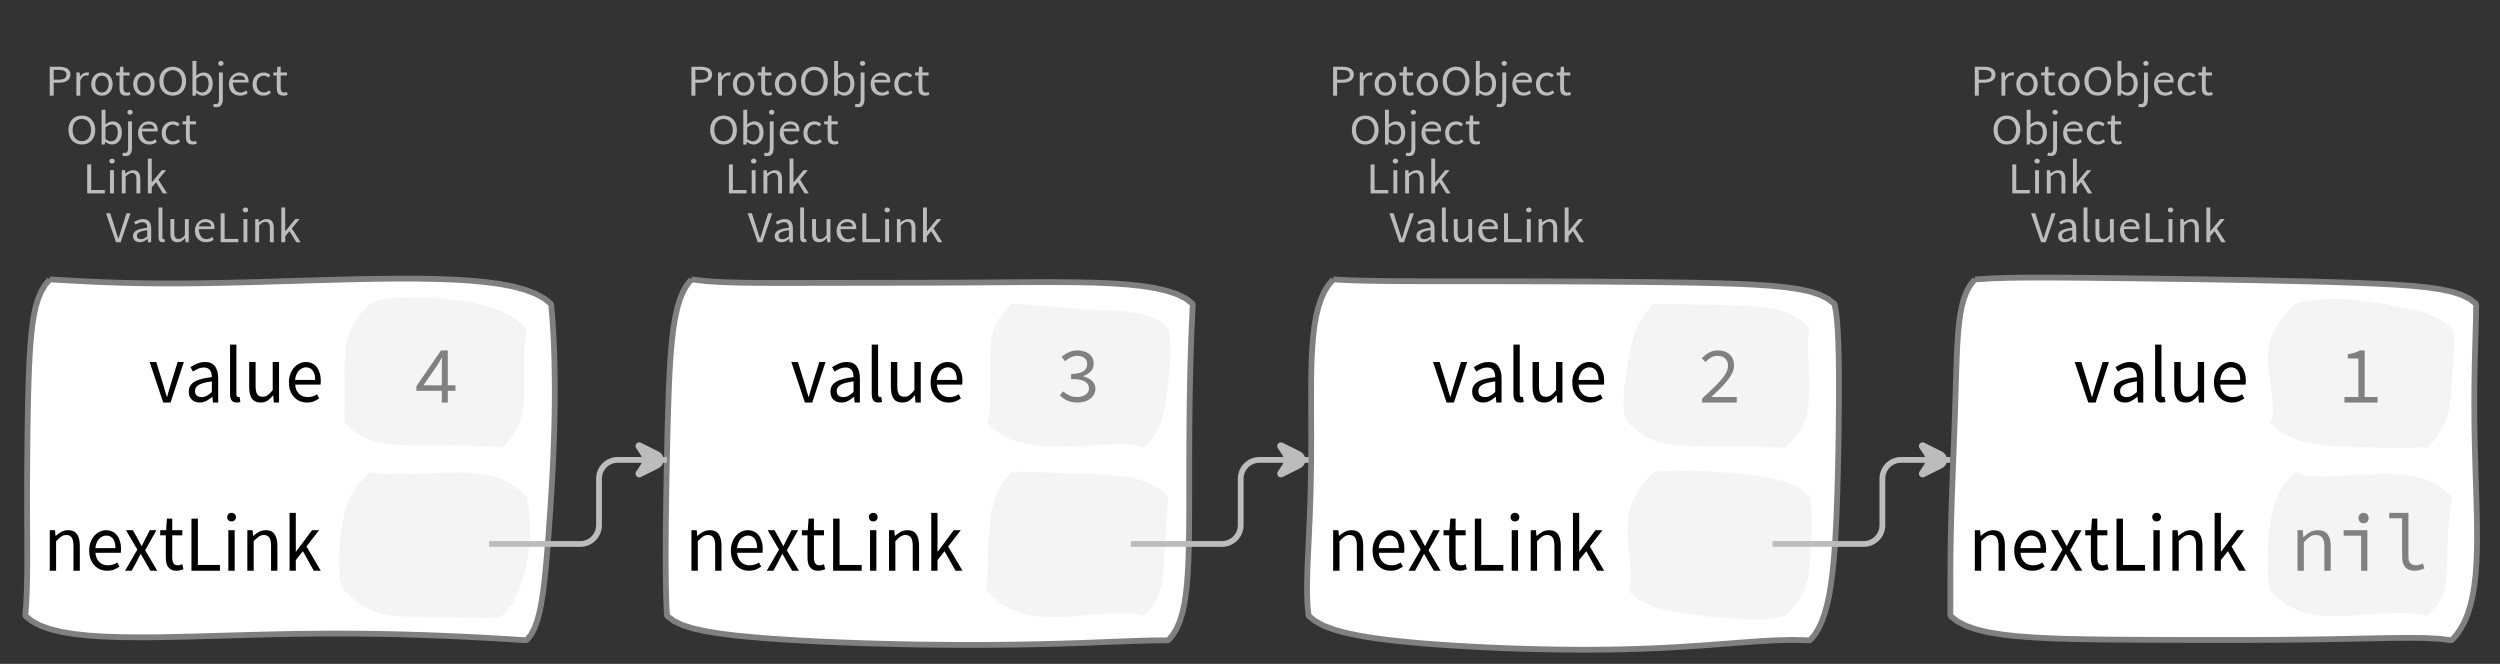 <?xml version="1.0" encoding="UTF-8"?>
<svg xmlns="http://www.w3.org/2000/svg" xmlns:xlink="http://www.w3.org/1999/xlink" width="431.753pt" height="114.649pt" viewBox="0 0 431.753 114.649" version="1.1">
<rect x="0" y="0" width="431.753" height="114.649" fill="#333333" stroke="none"/>
<defs>
<g>
<symbol overflow="visible" id="glyph0-0">
<path style="stroke:none;" d="M 0.953 0 L 0.953 -5.5 L 4.875 -5.5 L 4.875 0 Z M 1.844 -0.484 L 3.953 -0.484 L 3.359 -1.578 L 2.922 -2.438 L 2.891 -2.438 L 2.453 -1.578 Z M 2.891 -3.25 L 2.922 -3.25 L 3.328 -4.016 L 3.875 -5 L 1.938 -5 L 2.484 -4.016 Z M 1.484 -0.922 L 2.531 -2.828 L 1.484 -4.766 Z M 4.312 -0.922 L 4.312 -4.766 L 3.281 -2.828 Z M 4.312 -0.922 "/>
</symbol>
<symbol overflow="visible" id="glyph0-1">
<path style="stroke:none;" d="M 0.734 0 L 0.734 -5 L 2.281 -5 C 2.582 -5 2.859 -4.973 3.109 -4.922 C 3.359 -4.867 3.57 -4.789 3.75 -4.688 C 3.926 -4.582 4.062 -4.445 4.156 -4.281 C 4.258 -4.113 4.312 -3.898 4.312 -3.641 C 4.312 -3.41 4.258 -3.203 4.156 -3.016 C 4.062 -2.836 3.926 -2.691 3.75 -2.578 C 3.57 -2.461 3.363 -2.375 3.125 -2.312 C 2.883 -2.258 2.613 -2.234 2.312 -2.234 L 1.422 -2.234 L 1.422 0 Z M 1.422 -2.766 L 2.234 -2.766 C 2.703 -2.766 3.051 -2.832 3.281 -2.969 C 3.508 -3.113 3.625 -3.336 3.625 -3.641 C 3.625 -3.941 3.504 -4.148 3.266 -4.266 C 3.023 -4.391 2.672 -4.453 2.203 -4.453 L 1.422 -4.453 Z M 1.422 -2.766 "/>
</symbol>
<symbol overflow="visible" id="glyph0-2">
<path style="stroke:none;" d="M 0.672 0 L 0.672 -4 L 1.234 -4 L 1.297 -3.281 L 1.312 -3.281 C 1.445 -3.508 1.613 -3.688 1.812 -3.812 C 2.008 -3.938 2.223 -4 2.453 -4 C 2.609 -4 2.75 -4.004 2.875 -4.016 L 2.75 -3.438 C 2.688 -3.457 2.625 -3.473 2.562 -3.484 C 2.508 -3.492 2.441 -3.5 2.359 -3.5 C 2.191 -3.5 2.016 -3.43 1.828 -3.297 C 1.648 -3.16 1.488 -2.922 1.344 -2.578 L 1.344 0 Z M 0.672 0 "/>
</symbol>
<symbol overflow="visible" id="glyph0-3">
<path style="stroke:none;" d="M 2.234 0 C 1.984 0 1.742 -0.039 1.516 -0.125 C 1.297 -0.219 1.102 -0.348 0.938 -0.516 C 0.77 -0.691 0.633 -0.906 0.531 -1.156 C 0.426 -1.406 0.375 -1.688 0.375 -2 C 0.375 -2.312 0.426 -2.594 0.531 -2.844 C 0.633 -3.094 0.77 -3.301 0.938 -3.469 C 1.102 -3.645 1.297 -3.773 1.516 -3.859 C 1.742 -3.953 1.984 -4 2.234 -4 C 2.484 -4 2.719 -3.953 2.938 -3.859 C 3.156 -3.773 3.348 -3.645 3.516 -3.469 C 3.691 -3.301 3.828 -3.094 3.922 -2.844 C 4.023 -2.594 4.078 -2.312 4.078 -2 C 4.078 -1.688 4.023 -1.406 3.922 -1.156 C 3.828 -0.906 3.691 -0.691 3.516 -0.516 C 3.348 -0.348 3.156 -0.219 2.938 -0.125 C 2.719 -0.039 2.484 0 2.234 0 Z M 2.234 -0.547 C 2.398 -0.547 2.555 -0.582 2.703 -0.656 C 2.848 -0.727 2.969 -0.828 3.062 -0.953 C 3.164 -1.078 3.242 -1.227 3.297 -1.406 C 3.359 -1.582 3.391 -1.781 3.391 -2 C 3.391 -2.207 3.359 -2.398 3.297 -2.578 C 3.242 -2.766 3.164 -2.922 3.062 -3.047 C 2.969 -3.18 2.848 -3.281 2.703 -3.344 C 2.555 -3.414 2.398 -3.453 2.234 -3.453 C 2.055 -3.453 1.895 -3.414 1.75 -3.344 C 1.613 -3.281 1.492 -3.18 1.391 -3.047 C 1.297 -2.922 1.219 -2.766 1.156 -2.578 C 1.102 -2.398 1.078 -2.207 1.078 -2 C 1.078 -1.781 1.102 -1.582 1.156 -1.406 C 1.219 -1.227 1.297 -1.078 1.391 -0.953 C 1.492 -0.828 1.613 -0.727 1.75 -0.656 C 1.895 -0.582 2.055 -0.547 2.234 -0.547 Z M 2.234 -0.547 "/>
</symbol>
<symbol overflow="visible" id="glyph0-4">
<path style="stroke:none;" d="M 1.938 0 C 1.719 0 1.535 -0.031 1.391 -0.094 C 1.242 -0.156 1.125 -0.242 1.031 -0.359 C 0.945 -0.473 0.883 -0.609 0.844 -0.766 C 0.812 -0.93 0.797 -1.109 0.797 -1.297 L 0.797 -3.484 L 0.203 -3.484 L 0.203 -4 L 0.828 -4 L 0.906 -5 L 1.469 -5 L 1.469 -4 L 2.547 -4 L 2.547 -3.484 L 1.469 -3.484 L 1.469 -1.297 C 1.469 -1.055 1.516 -0.867 1.609 -0.734 C 1.703 -0.598 1.863 -0.531 2.094 -0.531 C 2.164 -0.531 2.242 -0.539 2.328 -0.562 C 2.41 -0.582 2.484 -0.609 2.547 -0.641 L 2.672 -0.141 C 2.566 -0.098 2.445 -0.062 2.312 -0.031 C 2.188 -0.008 2.062 0 1.938 0 Z M 1.938 0 "/>
</symbol>
<symbol overflow="visible" id="glyph0-5">
<path style="stroke:none;" d="M 2.734 0 C 2.391 0 2.078 -0.055 1.797 -0.172 C 1.516 -0.297 1.27 -0.461 1.062 -0.672 C 0.863 -0.891 0.707 -1.156 0.594 -1.469 C 0.477 -1.781 0.422 -2.129 0.422 -2.516 C 0.422 -2.898 0.477 -3.242 0.594 -3.547 C 0.707 -3.859 0.863 -4.117 1.062 -4.328 C 1.27 -4.547 1.516 -4.711 1.797 -4.828 C 2.078 -4.941 2.391 -5 2.734 -5 C 3.078 -5 3.391 -4.941 3.672 -4.828 C 3.953 -4.711 4.191 -4.547 4.391 -4.328 C 4.598 -4.117 4.758 -3.859 4.875 -3.547 C 4.988 -3.242 5.047 -2.898 5.047 -2.516 C 5.047 -2.129 4.988 -1.781 4.875 -1.469 C 4.758 -1.156 4.598 -0.891 4.391 -0.672 C 4.191 -0.461 3.953 -0.297 3.672 -0.172 C 3.391 -0.055 3.078 0 2.734 0 Z M 2.734 -0.578 C 2.973 -0.578 3.191 -0.625 3.391 -0.719 C 3.586 -0.812 3.754 -0.941 3.891 -1.109 C 4.023 -1.285 4.129 -1.488 4.203 -1.719 C 4.285 -1.957 4.328 -2.223 4.328 -2.516 C 4.328 -2.805 4.285 -3.066 4.203 -3.297 C 4.129 -3.535 4.023 -3.734 3.891 -3.891 C 3.754 -4.055 3.586 -4.18 3.391 -4.266 C 3.191 -4.359 2.973 -4.406 2.734 -4.406 C 2.492 -4.406 2.273 -4.359 2.078 -4.266 C 1.879 -4.18 1.707 -4.055 1.562 -3.891 C 1.426 -3.734 1.32 -3.535 1.25 -3.297 C 1.176 -3.066 1.141 -2.805 1.141 -2.516 C 1.141 -2.223 1.176 -1.957 1.25 -1.719 C 1.32 -1.488 1.426 -1.285 1.562 -1.109 C 1.707 -0.941 1.879 -0.812 2.078 -0.719 C 2.273 -0.625 2.492 -0.578 2.734 -0.578 Z M 2.734 -0.578 "/>
</symbol>
<symbol overflow="visible" id="glyph0-6">
<path style="stroke:none;" d="M 2.453 0 C 2.266 0 2.066 -0.039 1.859 -0.125 C 1.66 -0.207 1.473 -0.328 1.297 -0.484 L 1.281 -0.484 L 1.219 0 L 0.672 0 L 0.672 -6 L 1.344 -6 L 1.344 -4.266 L 1.328 -3.469 C 1.516 -3.625 1.711 -3.75 1.922 -3.844 C 2.141 -3.945 2.359 -4 2.578 -4 C 2.836 -4 3.066 -3.953 3.266 -3.859 C 3.461 -3.766 3.629 -3.633 3.766 -3.469 C 3.898 -3.301 4 -3.098 4.062 -2.859 C 4.133 -2.617 4.172 -2.352 4.172 -2.062 C 4.172 -1.738 4.125 -1.445 4.031 -1.188 C 3.938 -0.938 3.812 -0.723 3.656 -0.547 C 3.5 -0.367 3.316 -0.234 3.109 -0.141 C 2.898 -0.047 2.68 0 2.453 0 Z M 2.328 -0.547 C 2.492 -0.547 2.645 -0.582 2.781 -0.656 C 2.926 -0.727 3.047 -0.828 3.141 -0.953 C 3.242 -1.078 3.32 -1.234 3.375 -1.422 C 3.438 -1.617 3.469 -1.832 3.469 -2.062 C 3.469 -2.258 3.445 -2.441 3.406 -2.609 C 3.375 -2.785 3.316 -2.938 3.234 -3.062 C 3.148 -3.188 3.039 -3.281 2.906 -3.344 C 2.77 -3.414 2.609 -3.453 2.422 -3.453 C 2.098 -3.453 1.738 -3.281 1.344 -2.938 L 1.344 -0.953 C 1.52 -0.805 1.691 -0.703 1.859 -0.641 C 2.035 -0.578 2.191 -0.547 2.328 -0.547 Z M 2.328 -0.547 "/>
</symbol>
<symbol overflow="visible" id="glyph0-7">
<path style="stroke:none;" d="M 0.266 2 C 0.141 2 0.031 1.988 -0.062 1.969 C -0.164 1.945 -0.254 1.922 -0.328 1.891 L -0.188 1.391 C -0.133 1.41 -0.078 1.426 -0.016 1.438 C 0.047 1.445 0.113 1.453 0.188 1.453 C 0.383 1.453 0.516 1.379 0.578 1.234 C 0.648 1.086 0.688 0.891 0.688 0.641 L 0.688 -4 L 1.359 -4 L 1.359 0.609 C 1.359 1.023 1.273 1.359 1.109 1.609 C 0.941 1.867 0.66 2 0.266 2 Z M 1.031 -5.156 C 0.895 -5.156 0.781 -5.191 0.688 -5.266 C 0.602 -5.348 0.562 -5.453 0.562 -5.578 C 0.562 -5.703 0.602 -5.801 0.688 -5.875 C 0.781 -5.957 0.895 -6 1.031 -6 C 1.156 -6 1.258 -5.957 1.344 -5.875 C 1.438 -5.801 1.484 -5.703 1.484 -5.578 C 1.484 -5.453 1.438 -5.348 1.344 -5.266 C 1.258 -5.191 1.156 -5.156 1.031 -5.156 Z M 1.031 -5.156 "/>
</symbol>
<symbol overflow="visible" id="glyph0-8">
<path style="stroke:none;" d="M 2.297 0 C 2.023 0 1.77 -0.047 1.531 -0.141 C 1.301 -0.234 1.098 -0.363 0.922 -0.531 C 0.754 -0.695 0.617 -0.906 0.516 -1.156 C 0.422 -1.406 0.375 -1.688 0.375 -2 C 0.375 -2.312 0.426 -2.586 0.531 -2.828 C 0.633 -3.078 0.77 -3.285 0.938 -3.453 C 1.102 -3.629 1.289 -3.766 1.5 -3.859 C 1.719 -3.953 1.941 -4 2.172 -4 C 2.422 -4 2.645 -3.961 2.844 -3.891 C 3.051 -3.828 3.223 -3.734 3.359 -3.609 C 3.492 -3.484 3.594 -3.332 3.656 -3.156 C 3.727 -2.977 3.766 -2.781 3.766 -2.562 C 3.766 -2.5 3.766 -2.441 3.766 -2.391 C 3.766 -2.336 3.758 -2.297 3.75 -2.266 L 1.047 -2.266 C 1.078 -1.734 1.207 -1.312 1.438 -1 C 1.676 -0.688 1.988 -0.531 2.375 -0.531 C 2.57 -0.531 2.75 -0.566 2.906 -0.641 C 3.07 -0.711 3.227 -0.805 3.375 -0.922 L 3.609 -0.406 C 3.43 -0.289 3.234 -0.191 3.016 -0.109 C 2.805 -0.035 2.566 0 2.297 0 Z M 1.031 -2.734 L 3.172 -2.734 C 3.172 -2.973 3.082 -3.156 2.906 -3.281 C 2.738 -3.414 2.5 -3.484 2.188 -3.484 C 2.039 -3.484 1.906 -3.469 1.781 -3.438 C 1.656 -3.406 1.539 -3.359 1.438 -3.297 C 1.332 -3.234 1.242 -3.156 1.172 -3.062 C 1.109 -2.969 1.062 -2.859 1.031 -2.734 Z M 1.031 -2.734 "/>
</symbol>
<symbol overflow="visible" id="glyph0-9">
<path style="stroke:none;" d="M 2.25 0 C 1.988 0 1.742 -0.039 1.516 -0.125 C 1.285 -0.219 1.086 -0.348 0.922 -0.516 C 0.754 -0.691 0.617 -0.906 0.516 -1.156 C 0.422 -1.406 0.375 -1.688 0.375 -2 C 0.375 -2.312 0.426 -2.594 0.531 -2.844 C 0.633 -3.094 0.773 -3.301 0.953 -3.469 C 1.129 -3.645 1.332 -3.773 1.562 -3.859 C 1.801 -3.953 2.051 -4 2.312 -4 C 2.57 -4 2.797 -3.953 2.984 -3.859 C 3.172 -3.773 3.332 -3.672 3.469 -3.547 L 3.125 -3.125 C 3.008 -3.227 2.883 -3.305 2.75 -3.359 C 2.625 -3.422 2.484 -3.453 2.328 -3.453 C 2.148 -3.453 1.984 -3.414 1.828 -3.344 C 1.672 -3.281 1.535 -3.18 1.422 -3.047 C 1.316 -2.922 1.234 -2.766 1.172 -2.578 C 1.109 -2.398 1.078 -2.207 1.078 -2 C 1.078 -1.781 1.109 -1.582 1.172 -1.406 C 1.234 -1.227 1.316 -1.078 1.422 -0.953 C 1.523 -0.828 1.656 -0.727 1.812 -0.656 C 1.969 -0.582 2.133 -0.547 2.312 -0.547 C 2.5 -0.547 2.672 -0.582 2.828 -0.656 C 2.984 -0.727 3.125 -0.816 3.25 -0.922 L 3.547 -0.5 C 3.367 -0.344 3.172 -0.219 2.953 -0.125 C 2.734 -0.039 2.5 0 2.25 0 Z M 2.25 0 "/>
</symbol>
<symbol overflow="visible" id="glyph0-10">
<path style="stroke:none;" d="M 0.734 0 L 0.734 -5 L 1.422 -5 L 1.422 -0.578 L 3.781 -0.578 L 3.781 0 Z M 0.734 0 "/>
</symbol>
<symbol overflow="visible" id="glyph0-11">
<path style="stroke:none;" d="M 0.672 0 L 0.672 -4 L 1.344 -4 L 1.344 0 Z M 1.016 -5.156 C 0.891 -5.156 0.781 -5.191 0.688 -5.266 C 0.594 -5.348 0.547 -5.453 0.547 -5.578 C 0.547 -5.703 0.594 -5.801 0.688 -5.875 C 0.781 -5.957 0.891 -6 1.016 -6 C 1.148 -6 1.258 -5.957 1.344 -5.875 C 1.438 -5.801 1.484 -5.703 1.484 -5.578 C 1.484 -5.453 1.438 -5.348 1.344 -5.266 C 1.258 -5.191 1.148 -5.156 1.016 -5.156 Z M 1.016 -5.156 "/>
</symbol>
<symbol overflow="visible" id="glyph0-12">
<path style="stroke:none;" d="M 0.672 0 L 0.672 -4 L 1.234 -4 L 1.297 -3.438 L 1.312 -3.438 C 1.508 -3.594 1.711 -3.723 1.922 -3.828 C 2.129 -3.941 2.375 -4 2.656 -4 C 3.082 -4 3.391 -3.867 3.578 -3.609 C 3.773 -3.359 3.875 -2.984 3.875 -2.484 L 3.875 0 L 3.203 0 L 3.203 -2.453 C 3.203 -2.828 3.141 -3.098 3.016 -3.266 C 2.898 -3.441 2.711 -3.531 2.453 -3.531 C 2.234 -3.531 2.047 -3.473 1.891 -3.359 C 1.734 -3.254 1.551 -3.102 1.344 -2.906 L 1.344 0 Z M 0.672 0 "/>
</symbol>
<symbol overflow="visible" id="glyph0-13">
<path style="stroke:none;" d="M 0.672 0 L 0.672 -6 L 1.344 -6 L 1.344 -1.891 L 1.359 -1.891 L 3.078 -4 L 3.828 -4 L 2.484 -2.391 L 4 0 L 3.266 0 L 2.094 -1.922 L 1.344 -1.047 L 1.344 0 Z M 0.672 0 "/>
</symbol>
<symbol overflow="visible" id="glyph0-14">
<path style="stroke:none;" d="M 1.734 0 L 0 -5 L 0.734 -5 L 1.594 -2.297 C 1.695 -1.992 1.785 -1.711 1.859 -1.453 C 1.93 -1.203 2.02 -0.93 2.125 -0.641 L 2.156 -0.641 C 2.258 -0.93 2.348 -1.203 2.422 -1.453 C 2.492 -1.711 2.578 -1.992 2.672 -2.297 L 3.547 -5 L 4.234 -5 L 2.531 0 Z M 1.734 0 "/>
</symbol>
<symbol overflow="visible" id="glyph0-15">
<path style="stroke:none;" d="M 1.594 0 C 1.258 0 0.977 -0.094 0.75 -0.281 C 0.531 -0.469 0.422 -0.734 0.422 -1.078 C 0.422 -1.492 0.613 -1.812 1 -2.031 C 1.395 -2.25 2.02 -2.406 2.875 -2.5 C 2.875 -2.613 2.863 -2.727 2.844 -2.844 C 2.82 -2.957 2.781 -3.062 2.719 -3.156 C 2.656 -3.25 2.57 -3.32 2.469 -3.375 C 2.363 -3.426 2.227 -3.453 2.062 -3.453 C 1.832 -3.453 1.613 -3.41 1.406 -3.328 C 1.207 -3.242 1.023 -3.148 0.859 -3.047 L 0.594 -3.5 C 0.781 -3.613 1.008 -3.723 1.281 -3.828 C 1.551 -3.941 1.848 -4 2.172 -4 C 2.66 -4 3.016 -3.852 3.234 -3.562 C 3.453 -3.27 3.562 -2.879 3.562 -2.391 L 3.562 0 L 3 0 L 2.953 -0.562 L 2.922 -0.562 C 2.734 -0.406 2.523 -0.27 2.297 -0.156 C 2.078 -0.051 1.844 0 1.594 0 Z M 1.797 -0.531 C 1.984 -0.531 2.16 -0.57 2.328 -0.656 C 2.504 -0.738 2.688 -0.863 2.875 -1.031 L 2.875 -2.078 C 2.539 -2.035 2.258 -1.984 2.031 -1.922 C 1.812 -1.867 1.629 -1.801 1.484 -1.719 C 1.348 -1.645 1.25 -1.555 1.188 -1.453 C 1.125 -1.359 1.094 -1.25 1.094 -1.125 C 1.094 -0.906 1.16 -0.75 1.297 -0.656 C 1.43 -0.57 1.598 -0.531 1.797 -0.531 Z M 1.797 -0.531 "/>
</symbol>
<symbol overflow="visible" id="glyph0-16">
<path style="stroke:none;" d="M 1.391 0 C 1.129 0 0.941 -0.078 0.828 -0.234 C 0.723 -0.391 0.672 -0.613 0.672 -0.906 L 0.672 -6 L 1.344 -6 L 1.344 -0.844 C 1.344 -0.727 1.363 -0.648 1.406 -0.609 C 1.445 -0.566 1.492 -0.547 1.547 -0.547 C 1.566 -0.547 1.582 -0.547 1.594 -0.547 C 1.613 -0.547 1.645 -0.551 1.688 -0.562 L 1.781 -0.062 C 1.738 -0.039 1.688 -0.023 1.625 -0.016 C 1.562 -0.004 1.484 0 1.391 0 Z M 1.391 0 "/>
</symbol>
<symbol overflow="visible" id="glyph0-17">
<path style="stroke:none;" d="M 1.844 0 C 1.414 0 1.102 -0.125 0.906 -0.375 C 0.719 -0.633 0.625 -1.02 0.625 -1.531 L 0.625 -4 L 1.297 -4 L 1.297 -1.609 C 1.297 -1.242 1.352 -0.977 1.469 -0.812 C 1.594 -0.645 1.785 -0.562 2.047 -0.562 C 2.254 -0.562 2.438 -0.613 2.594 -0.719 C 2.758 -0.82 2.938 -0.988 3.125 -1.219 L 3.125 -4 L 3.797 -4 L 3.797 0 L 3.25 0 L 3.188 -0.703 L 3.156 -0.703 C 2.969 -0.492 2.77 -0.32 2.562 -0.188 C 2.363 -0.062 2.125 0 1.844 0 Z M 1.844 0 "/>
</symbol>
<symbol overflow="visible" id="glyph1-0">
<path style="stroke:none;" d="M 1.141 0 L 1.141 -8.797 L 7.703 -8.797 L 7.703 0 Z M 2.609 -0.766 L 6.203 -0.766 L 5.172 -2.531 L 4.453 -3.906 L 4.391 -3.906 L 3.641 -2.531 Z M 4.391 -5.156 L 4.453 -5.156 L 5.125 -6.406 L 6.062 -8 L 2.766 -8 L 3.703 -6.406 Z M 2 -1.453 L 3.781 -4.531 L 2 -7.625 Z M 6.812 -1.453 L 6.812 -7.625 L 5.047 -4.531 Z M 6.812 -1.453 "/>
</symbol>
<symbol overflow="visible" id="glyph1-1">
<path style="stroke:none;" d="M 2.5 0 L 0.156 -7 L 1.297 -7 L 2.516 -3.031 C 2.617 -2.676 2.719 -2.328 2.812 -1.984 C 2.914 -1.648 3.02 -1.312 3.125 -0.969 L 3.172 -0.969 C 3.266 -1.312 3.359 -1.648 3.453 -1.984 C 3.555 -2.328 3.66 -2.676 3.766 -3.031 L 4.984 -7 L 6.062 -7 L 3.766 0 Z M 2.5 0 "/>
</symbol>
<symbol overflow="visible" id="glyph1-2">
<path style="stroke:none;" d="M 2.578 0 C 2.035 0 1.582 -0.16 1.219 -0.484 C 0.863 -0.816 0.688 -1.285 0.688 -1.891 C 0.688 -2.617 1 -3.176 1.625 -3.562 C 2.258 -3.957 3.273 -4.234 4.672 -4.391 C 4.672 -4.598 4.648 -4.801 4.609 -5 C 4.566 -5.195 4.492 -5.375 4.391 -5.531 C 4.297 -5.688 4.16 -5.812 3.984 -5.906 C 3.816 -6 3.598 -6.047 3.328 -6.047 C 2.953 -6.047 2.598 -5.973 2.266 -5.828 C 1.941 -5.68 1.656 -5.52 1.406 -5.344 L 0.969 -6.109 C 1.27 -6.316 1.641 -6.516 2.078 -6.703 C 2.516 -6.898 2.992 -7 3.516 -7 C 4.305 -7 4.879 -6.742 5.234 -6.234 C 5.586 -5.723 5.766 -5.039 5.766 -4.188 L 5.766 0 L 4.859 0 L 4.766 -0.984 L 4.734 -0.984 C 4.422 -0.711 4.086 -0.477 3.734 -0.281 C 3.379 -0.094 2.992 0 2.578 0 Z M 2.906 -0.938 C 3.219 -0.938 3.508 -1.008 3.781 -1.156 C 4.062 -1.301 4.359 -1.523 4.672 -1.828 L 4.672 -3.656 C 4.129 -3.582 3.672 -3.492 3.297 -3.391 C 2.93 -3.297 2.633 -3.18 2.406 -3.047 C 2.176 -2.91 2.008 -2.75 1.906 -2.562 C 1.812 -2.383 1.766 -2.195 1.766 -2 C 1.766 -1.613 1.875 -1.336 2.094 -1.172 C 2.312 -1.016 2.582 -0.938 2.906 -0.938 Z M 2.906 -0.938 "/>
</symbol>
<symbol overflow="visible" id="glyph1-3">
<path style="stroke:none;" d="M 2.25 0 C 1.832 0 1.535 -0.129 1.359 -0.391 C 1.18 -0.648 1.094 -1.023 1.094 -1.516 L 1.094 -10 L 2.188 -10 L 2.188 -1.453 C 2.188 -1.273 2.219 -1.145 2.281 -1.062 C 2.344 -0.988 2.414 -0.953 2.5 -0.953 C 2.531 -0.953 2.562 -0.953 2.594 -0.953 C 2.625 -0.953 2.672 -0.961 2.734 -0.984 L 2.875 -0.109 C 2.801 -0.078 2.719 -0.051 2.625 -0.031 C 2.531 -0.008 2.406 0 2.25 0 Z M 2.25 0 "/>
</symbol>
<symbol overflow="visible" id="glyph1-4">
<path style="stroke:none;" d="M 2.984 0 C 2.297 0 1.789 -0.223 1.469 -0.672 C 1.156 -1.129 1 -1.797 1 -2.672 L 1 -7 L 2.109 -7 L 2.109 -2.828 C 2.109 -2.18 2.203 -1.711 2.391 -1.422 C 2.578 -1.141 2.883 -1 3.312 -1 C 3.656 -1 3.953 -1.086 4.203 -1.266 C 4.461 -1.453 4.75 -1.75 5.062 -2.156 L 5.062 -7 L 6.156 -7 L 6.156 0 L 5.25 0 L 5.156 -1.234 L 5.125 -1.234 C 4.82 -0.859 4.504 -0.555 4.172 -0.328 C 3.836 -0.109 3.441 0 2.984 0 Z M 2.984 0 "/>
</symbol>
<symbol overflow="visible" id="glyph1-5">
<path style="stroke:none;" d="M 3.719 0 C 3.281 0 2.875 -0.078 2.5 -0.234 C 2.125 -0.398 1.797 -0.629 1.516 -0.922 C 1.234 -1.223 1.008 -1.586 0.844 -2.016 C 0.688 -2.453 0.609 -2.945 0.609 -3.5 C 0.609 -4.039 0.691 -4.523 0.859 -4.953 C 1.023 -5.391 1.242 -5.758 1.516 -6.062 C 1.785 -6.363 2.094 -6.594 2.438 -6.75 C 2.781 -6.914 3.141 -7 3.516 -7 C 3.922 -7 4.285 -6.922 4.609 -6.766 C 4.941 -6.617 5.211 -6.398 5.422 -6.109 C 5.641 -5.828 5.805 -5.488 5.922 -5.094 C 6.047 -4.695 6.109 -4.254 6.109 -3.766 C 6.109 -3.629 6.102 -3.504 6.094 -3.391 C 6.094 -3.273 6.082 -3.176 6.062 -3.094 L 1.688 -3.094 C 1.738 -2.426 1.957 -1.898 2.344 -1.516 C 2.727 -1.129 3.234 -0.938 3.859 -0.938 C 4.16 -0.938 4.441 -0.977 4.703 -1.062 C 4.973 -1.145 5.227 -1.266 5.469 -1.422 L 5.844 -0.703 C 5.562 -0.516 5.25 -0.348 4.906 -0.203 C 4.562 -0.066 4.164 0 3.719 0 Z M 1.672 -3.906 L 5.141 -3.906 C 5.141 -4.613 5 -5.148 4.719 -5.516 C 4.445 -5.891 4.055 -6.078 3.547 -6.078 C 3.316 -6.078 3.098 -6.023 2.891 -5.922 C 2.68 -5.828 2.488 -5.688 2.312 -5.5 C 2.145 -5.312 2.004 -5.082 1.891 -4.812 C 1.785 -4.551 1.711 -4.25 1.672 -3.906 Z M 1.672 -3.906 "/>
</symbol>
<symbol overflow="visible" id="glyph1-6">
<path style="stroke:none;" d="M 1.094 0 L 1.094 -7 L 2 -7 L 2.094 -6.016 L 2.125 -6.016 C 2.438 -6.297 2.766 -6.531 3.109 -6.719 C 3.453 -6.906 3.852 -7 4.312 -7 C 4.988 -7 5.484 -6.77 5.797 -6.312 C 6.117 -5.863 6.281 -5.203 6.281 -4.328 L 6.281 0 L 5.188 0 L 5.188 -4.297 C 5.188 -4.953 5.086 -5.426 4.891 -5.719 C 4.691 -6.02 4.379 -6.172 3.953 -6.172 C 3.617 -6.172 3.32 -6.078 3.062 -5.891 C 2.801 -5.711 2.508 -5.445 2.188 -5.094 L 2.188 0 Z M 1.094 0 "/>
</symbol>
<symbol overflow="visible" id="glyph1-7">
<path style="stroke:none;" d="M 0.188 0 L 2.312 -3.656 L 0.344 -7 L 1.531 -7 L 2.406 -5.469 C 2.5 -5.27 2.598 -5.07 2.703 -4.875 C 2.805 -4.676 2.914 -4.484 3.031 -4.297 L 3.094 -4.297 C 3.188 -4.484 3.281 -4.676 3.375 -4.875 C 3.477 -5.07 3.578 -5.27 3.672 -5.469 L 4.469 -7 L 5.609 -7 L 3.656 -3.531 L 5.75 0 L 4.578 0 L 3.625 -1.625 C 3.508 -1.832 3.395 -2.039 3.281 -2.25 C 3.164 -2.469 3.047 -2.676 2.922 -2.875 L 2.859 -2.875 C 2.742 -2.676 2.633 -2.473 2.531 -2.266 C 2.426 -2.055 2.32 -1.844 2.219 -1.625 L 1.328 0 Z M 0.188 0 "/>
</symbol>
<symbol overflow="visible" id="glyph1-8">
<path style="stroke:none;" d="M 3.125 0 C 2.781 0 2.488 -0.055 2.25 -0.172 C 2.02 -0.285 1.832 -0.441 1.688 -0.641 C 1.539 -0.836 1.438 -1.078 1.375 -1.359 C 1.312 -1.648 1.281 -1.961 1.281 -2.297 L 1.281 -6.109 L 0.312 -6.109 L 0.312 -7 L 1.328 -7 L 1.469 -9 L 2.391 -9 L 2.391 -7 L 4.125 -7 L 4.125 -6.109 L 2.391 -6.109 L 2.391 -2.281 C 2.391 -1.852 2.461 -1.52 2.609 -1.281 C 2.754 -1.051 3.016 -0.938 3.391 -0.938 C 3.504 -0.938 3.625 -0.957 3.75 -1 C 3.883 -1.039 4.008 -1.082 4.125 -1.125 L 4.328 -0.25 C 4.148 -0.188 3.957 -0.129 3.75 -0.078 C 3.539 -0.023 3.332 0 3.125 0 Z M 3.125 0 "/>
</symbol>
<symbol overflow="visible" id="glyph1-9">
<path style="stroke:none;" d="M 1.203 0 L 1.203 -9 L 2.312 -9 L 2.312 -1 L 6.125 -1 L 6.125 0 Z M 1.203 0 "/>
</symbol>
<symbol overflow="visible" id="glyph1-10">
<path style="stroke:none;" d="M 1.094 0 L 1.094 -7 L 2.188 -7 L 2.188 0 Z M 1.656 -8.516 C 1.438 -8.516 1.254 -8.582 1.109 -8.719 C 0.961 -8.863 0.891 -9.047 0.891 -9.266 C 0.891 -9.484 0.961 -9.66 1.109 -9.797 C 1.254 -9.93 1.438 -10 1.656 -10 C 1.863 -10 2.039 -9.93 2.188 -9.797 C 2.332 -9.66 2.406 -9.484 2.406 -9.266 C 2.406 -9.047 2.332 -8.863 2.188 -8.719 C 2.039 -8.582 1.863 -8.516 1.656 -8.516 Z M 1.656 -8.516 "/>
</symbol>
<symbol overflow="visible" id="glyph1-11">
<path style="stroke:none;" d="M 1.094 0 L 1.094 -10 L 2.172 -10 L 2.172 -3.312 L 2.219 -3.312 L 4.969 -7 L 6.188 -7 L 4.016 -4.188 L 6.484 0 L 5.281 0 L 3.391 -3.375 L 2.172 -1.844 L 2.172 0 Z M 1.094 0 "/>
</symbol>
<symbol overflow="visible" id="glyph2-0">
<path style="stroke:none;" d="M 1 0 L 1 -8.797 L 7.125 -8.797 L 7.125 0 Z M 2.406 -0.766 L 5.672 -0.766 L 4.75 -2.531 L 4.094 -3.906 L 4.031 -3.906 L 3.344 -2.531 Z M 1.859 -1.453 L 3.484 -4.531 L 1.859 -7.625 Z M 4.031 -5.156 L 4.094 -5.156 L 4.703 -6.406 L 5.547 -8 L 2.562 -8 L 3.406 -6.406 Z M 4.547 -4.516 L 6.25 -1.453 L 6.25 -7.625 Z M 4.547 -4.516 "/>
</symbol>
<symbol overflow="visible" id="glyph2-1">
<path style="stroke:none;" d="M 0.969 0 L 0.969 -0.688 C 1.688 -1.352 2.32 -1.953 2.875 -2.484 C 3.438 -3.016 3.906 -3.504 4.281 -3.953 C 4.656 -4.398 4.941 -4.816 5.141 -5.203 C 5.336 -5.586 5.438 -5.969 5.438 -6.344 C 5.438 -6.844 5.285 -7.254 4.984 -7.578 C 4.68 -7.898 4.211 -8.062 3.578 -8.062 C 3.18 -8.062 2.812 -7.957 2.469 -7.75 C 2.125 -7.551 1.816 -7.301 1.547 -7 L 0.922 -7.641 C 1.305 -8.055 1.719 -8.383 2.156 -8.625 C 2.594 -8.875 3.113 -9 3.719 -9 C 4.145 -9 4.531 -8.938 4.875 -8.812 C 5.219 -8.688 5.508 -8.508 5.75 -8.281 C 5.988 -8.062 6.172 -7.789 6.297 -7.469 C 6.422 -7.156 6.484 -6.805 6.484 -6.422 C 6.484 -6.004 6.391 -5.586 6.203 -5.172 C 6.016 -4.754 5.742 -4.32 5.391 -3.875 C 5.047 -3.438 4.633 -2.973 4.156 -2.484 C 3.676 -2.004 3.148 -1.492 2.578 -0.953 C 2.836 -0.953 3.098 -0.953 3.359 -0.953 C 3.629 -0.953 3.895 -0.953 4.156 -0.953 L 6.953 -0.953 L 6.953 0 Z M 0.969 0 "/>
</symbol>
<symbol overflow="visible" id="glyph2-2">
<path style="stroke:none;" d="M 1.312 0 L 1.312 -0.953 L 3.719 -0.953 L 3.719 -7.594 L 1.891 -7.594 L 1.891 -8.344 C 2.348 -8.426 2.742 -8.516 3.078 -8.609 C 3.422 -8.711 3.727 -8.844 4 -9 L 4.812 -9 L 4.812 -0.953 L 7.031 -0.953 L 7.031 0 Z M 1.312 0 "/>
</symbol>
<symbol overflow="visible" id="glyph2-3">
<path style="stroke:none;" d="M 1.234 0 L 1.234 -7 L 2.141 -7 L 2.234 -5.828 L 2.297 -5.828 C 2.629 -6.16 2.988 -6.438 3.375 -6.656 C 3.77 -6.883 4.223 -7 4.734 -7 C 5.504 -7 6.066 -6.766 6.422 -6.297 C 6.785 -5.836 6.969 -5.156 6.969 -4.25 L 6.969 0 L 5.875 0 L 5.875 -4.219 C 5.875 -4.875 5.758 -5.363 5.531 -5.688 C 5.301 -6.008 4.922 -6.172 4.391 -6.172 C 4.191 -6.172 4.008 -6.145 3.844 -6.094 C 3.676 -6.039 3.516 -5.957 3.359 -5.844 C 3.203 -5.738 3.035 -5.609 2.859 -5.453 C 2.691 -5.305 2.516 -5.125 2.328 -4.906 L 2.328 0 Z M 1.234 0 "/>
</symbol>
<symbol overflow="visible" id="glyph2-4">
<path style="stroke:none;" d="M 4.219 0 L 4.219 -6.062 L 1.203 -6.062 L 1.203 -7 L 5.297 -7 L 5.297 0 Z M 4.641 -8.203 C 4.391 -8.203 4.18 -8.281 4.016 -8.438 C 3.848 -8.602 3.766 -8.82 3.766 -9.094 C 3.766 -9.363 3.848 -9.582 4.016 -9.75 C 4.18 -9.914 4.391 -10 4.641 -10 C 4.891 -10 5.098 -9.914 5.266 -9.75 C 5.43 -9.582 5.516 -9.363 5.516 -9.094 C 5.516 -8.82 5.43 -8.602 5.266 -8.438 C 5.098 -8.281 4.891 -8.203 4.641 -8.203 Z M 4.641 -8.203 "/>
</symbol>
<symbol overflow="visible" id="glyph2-5">
<path style="stroke:none;" d="M 5.422 0 C 4.734 0 4.207 -0.203 3.844 -0.609 C 3.477 -1.016 3.297 -1.617 3.297 -2.422 L 3.297 -9.062 L 1.078 -9.062 L 1.078 -10 L 4.391 -10 L 4.391 -2.344 C 4.391 -1.852 4.504 -1.5 4.734 -1.281 C 4.961 -1.062 5.273 -0.953 5.672 -0.953 C 6.047 -0.953 6.445 -1.051 6.875 -1.25 L 7.156 -0.406 C 6.852 -0.281 6.578 -0.18 6.328 -0.109 C 6.078 -0.035 5.773 0 5.422 0 Z M 5.422 0 "/>
</symbol>
<symbol overflow="visible" id="glyph2-6">
<path style="stroke:none;" d="M 4.906 0 L 4.906 -2.031 L 0.516 -2.031 L 0.516 -2.812 L 4.766 -9 L 5.938 -9 L 5.938 -2.969 L 7.266 -2.969 L 7.266 -2.031 L 5.938 -2.031 L 5.938 0 Z M 1.734 -2.969 L 4.906 -2.969 L 4.906 -5.984 C 4.914 -6.242 4.922 -6.531 4.922 -6.844 C 4.93 -7.156 4.945 -7.441 4.969 -7.703 L 4.906 -7.703 C 4.77 -7.473 4.625 -7.238 4.469 -7 C 4.32 -6.758 4.176 -6.523 4.031 -6.297 Z M 1.734 -2.969 "/>
</symbol>
<symbol overflow="visible" id="glyph2-7">
<path style="stroke:none;" d="M 3.828 0 C 3.086 0 2.469 -0.125 1.969 -0.375 C 1.469 -0.633 1.066 -0.922 0.766 -1.234 L 1.312 -1.922 C 1.602 -1.672 1.945 -1.445 2.344 -1.25 C 2.738 -1.051 3.211 -0.953 3.766 -0.953 C 4.055 -0.953 4.32 -0.988 4.562 -1.062 C 4.812 -1.133 5.023 -1.234 5.203 -1.359 C 5.391 -1.492 5.535 -1.648 5.641 -1.828 C 5.742 -2.004 5.797 -2.211 5.797 -2.453 C 5.797 -2.68 5.738 -2.895 5.625 -3.094 C 5.52 -3.289 5.344 -3.461 5.094 -3.609 C 4.844 -3.766 4.52 -3.879 4.125 -3.953 C 3.738 -4.023 3.266 -4.062 2.703 -4.062 L 2.703 -4.938 C 3.211 -4.938 3.641 -4.977 3.984 -5.062 C 4.336 -5.156 4.625 -5.273 4.844 -5.422 C 5.07 -5.566 5.234 -5.742 5.328 -5.953 C 5.43 -6.172 5.484 -6.395 5.484 -6.625 C 5.484 -7.082 5.328 -7.438 5.016 -7.688 C 4.703 -7.938 4.285 -8.062 3.766 -8.062 C 3.359 -8.062 2.977 -7.973 2.625 -7.797 C 2.27 -7.629 1.953 -7.41 1.672 -7.141 L 1.078 -7.875 C 1.43 -8.195 1.832 -8.461 2.281 -8.672 C 2.738 -8.891 3.242 -9 3.797 -9 C 4.191 -9 4.562 -8.945 4.906 -8.844 C 5.25 -8.75 5.547 -8.602 5.797 -8.406 C 6.055 -8.219 6.254 -7.977 6.391 -7.688 C 6.535 -7.406 6.609 -7.082 6.609 -6.719 C 6.609 -6.176 6.438 -5.727 6.094 -5.375 C 5.758 -5.02 5.328 -4.75 4.797 -4.562 L 4.797 -4.516 C 5.078 -4.453 5.344 -4.359 5.594 -4.234 C 5.852 -4.117 6.082 -3.973 6.281 -3.797 C 6.477 -3.617 6.629 -3.41 6.734 -3.172 C 6.848 -2.941 6.906 -2.68 6.906 -2.391 C 6.906 -2.023 6.82 -1.691 6.656 -1.391 C 6.5 -1.098 6.281 -0.848 6 -0.641 C 5.719 -0.43 5.391 -0.27 5.016 -0.156 C 4.648 -0.051 4.254 0 3.828 0 Z M 3.828 0 "/>
</symbol>
</g>
</defs>
<g id="surface184440">
<g style="fill:rgb(74.096%,73.705%,73.705%);fill-opacity:1;">
  <use xlink:href="#glyph0-1" x="229.494" y="16.52"/>
  <use xlink:href="#glyph0-2" x="234.159" y="16.52"/>
  <use xlink:href="#glyph0-3" x="237.018" y="16.52"/>
  <use xlink:href="#glyph0-4" x="241.484" y="16.52"/>
  <use xlink:href="#glyph0-3" x="244.27" y="16.52"/>
  <use xlink:href="#glyph0-5" x="248.736" y="16.52"/>
  <use xlink:href="#glyph0-6" x="254.208" y="16.52"/>
  <use xlink:href="#glyph0-7" x="258.765" y="16.52"/>
  <use xlink:href="#glyph0-8" x="260.8" y="16.52"/>
  <use xlink:href="#glyph0-9" x="264.887" y="16.52"/>
  <use xlink:href="#glyph0-4" x="268.645" y="16.52"/>
</g>
<g style="fill:rgb(74.096%,73.705%,73.705%);fill-opacity:1;">
  <use xlink:href="#glyph0-5" x="233.044" y="24.958"/>
  <use xlink:href="#glyph0-6" x="238.515" y="24.958"/>
  <use xlink:href="#glyph0-7" x="243.072" y="24.958"/>
  <use xlink:href="#glyph0-8" x="245.108" y="24.958"/>
  <use xlink:href="#glyph0-9" x="249.195" y="24.958"/>
  <use xlink:href="#glyph0-4" x="252.953" y="24.958"/>
</g>
<g style="fill:rgb(74.096%,73.705%,73.705%);fill-opacity:1;">
  <use xlink:href="#glyph0-10" x="235.967" y="33.396"/>
  <use xlink:href="#glyph0-11" x="239.971" y="33.396"/>
  <use xlink:href="#glyph0-12" x="241.999" y="33.396"/>
  <use xlink:href="#glyph0-13" x="246.506" y="33.396"/>
</g>
<g style="fill:rgb(74.096%,73.705%,73.705%);fill-opacity:1;">
  <use xlink:href="#glyph0-14" x="239.944" y="41.834"/>
  <use xlink:href="#glyph0-15" x="244.188" y="41.834"/>
  <use xlink:href="#glyph0-16" x="248.341" y="41.834"/>
  <use xlink:href="#glyph0-17" x="250.443" y="41.834"/>
  <use xlink:href="#glyph0-8" x="254.925" y="41.834"/>
  <use xlink:href="#glyph0-10" x="259.013" y="41.834"/>
  <use xlink:href="#glyph0-11" x="263.018" y="41.834"/>
  <use xlink:href="#glyph0-12" x="265.045" y="41.834"/>
  <use xlink:href="#glyph0-13" x="269.552" y="41.834"/>
</g>
<path style="fill-rule:evenodd;fill:rgb(100%,100%,100%);fill-opacity:1;stroke-width:1;stroke-linecap:butt;stroke-linejoin:bevel;stroke:rgb(50.049%,50.049%,50.049%);stroke-opacity:1;stroke-miterlimit:10;" d="M -41.176 -31.167 L -41.984 -30.206 L -42.676 -29.089 L -43.25 -27.819 L -43.723 -26.409 L -44.102 -24.866 L -44.395 -23.206 L -44.613 -21.429 L -44.773 -19.546 L -44.879 -17.569 L -44.941 -15.503 L -44.973 -13.359 L -44.98 -11.144 L -44.977 -8.87 L -44.969 -6.55 L -44.961 -4.187 L -44.965 -1.792 L -44.98 0.618 L -45.016 3.036 L -45.066 5.45 L -45.141 7.852 L -45.23 10.224 L -45.332 12.559 L -45.438 14.845 L -45.543 17.067 L -45.629 19.22 L -45.68 21.294 L -45.676 23.274 L -45.598 25.157 L -45.41 26.931 L -44.242 27.868 L -42.777 28.653 L -41.023 29.313 L -38.996 29.876 L -36.707 30.352 L -34.184 30.766 L -31.449 31.126 L -28.527 31.434 L -25.445 31.712 L -22.23 31.95 L -18.91 32.161 L -15.504 32.341 L -12.043 32.497 L -8.535 32.618 L -5.012 32.712 L -1.477 32.77 L 2.047 32.79 L 5.551 32.774 L 9.027 32.712 L 12.469 32.606 L 15.867 32.462 L 19.215 32.274 L 22.516 32.056 L 25.762 31.813 L 28.953 31.567 L 32.09 31.337 L 35.172 31.165 L 38.199 31.091 L 41.176 31.169 L 41.984 30.212 L 42.668 29.102 L 43.246 27.849 L 43.738 26.462 L 44.152 24.946 L 44.5 23.306 L 44.789 21.556 L 45.035 19.692 L 45.242 17.724 L 45.414 15.661 L 45.559 13.505 L 45.68 11.266 L 45.785 8.954 L 45.871 6.571 L 45.945 4.134 L 46.004 1.653 L 46.059 -0.866 L 46.102 -3.405 L 46.133 -5.944 L 46.16 -8.476 L 46.176 -10.976 L 46.176 -13.421 L 46.164 -15.796 L 46.129 -18.069 L 46.07 -20.218 L 45.98 -22.21 L 45.848 -24.015 L 45.66 -25.601 L 45.41 -26.933 L 44.25 -27.839 L 42.809 -28.55 L 41.078 -29.097 L 39.066 -29.519 L 36.785 -29.839 L 34.262 -30.081 L 31.523 -30.261 L 28.594 -30.398 L 25.504 -30.499 L 22.285 -30.577 L 18.961 -30.636 L 15.555 -30.687 L 12.09 -30.722 L 8.586 -30.753 L 5.051 -30.78 L 1.508 -30.804 L -2.043 -30.819 L -5.586 -30.831 L -9.117 -30.839 L -12.629 -30.847 L -22.973 -30.847 L -26.313 -30.855 L -29.574 -30.866 L -32.727 -30.894 L -35.738 -30.948 L -38.57 -31.034 L -41.176 -31.167 " transform="matrix(1,0,0,1,271.41,79.421)"/>
<g style="fill:rgb(0%,0%,0%);fill-opacity:1;">
  <use xlink:href="#glyph1-1" x="247.329" y="69.518"/>
  <use xlink:href="#glyph1-2" x="253.556" y="69.518"/>
  <use xlink:href="#glyph1-3" x="260.276" y="69.518"/>
  <use xlink:href="#glyph1-4" x="263.676" y="69.518"/>
  <use xlink:href="#glyph1-5" x="270.929" y="69.518"/>
</g>
<path style=" stroke:none;fill-rule:evenodd;fill:rgb(90.127%,89.638%,89.638%);fill-opacity:0.4;" d="M 285.508 52.488 L 284.605 53.469 L 283.887 54.406 L 283.309 55.328 L 282.84 56.254 L 282.457 57.199 L 282.133 58.172 L 281.852 59.18 L 281.598 60.23 L 281.371 61.32 L 281.156 62.445 L 280.961 63.598 L 280.785 64.766 L 280.629 65.941 L 280.504 67.102 L 280.414 68.234 L 280.375 69.316 L 280.391 70.324 L 280.477 71.23 L 280.645 72.008 L 280.906 72.629 L 281.273 73.066 L 282.262 73.992 L 283.23 74.758 L 284.215 75.383 L 285.23 75.879 L 286.297 76.262 L 287.422 76.551 L 288.609 76.754 L 289.867 76.895 L 291.188 76.984 L 292.566 77.035 L 293.996 77.062 L 295.469 77.074 L 296.965 77.078 L 298.477 77.086 L 299.984 77.102 L 301.484 77.125 L 302.953 77.16 L 304.387 77.203 L 305.766 77.25 L 307.09 77.285 L 308.348 77.305 L 309.277 76.348 L 310.055 75.473 L 310.695 74.637 L 311.215 73.801 L 311.621 72.941 L 311.93 72.039 L 312.156 71.078 L 312.309 70.055 L 312.402 68.961 L 312.445 67.809 L 312.453 66.602 L 312.43 65.359 L 312.391 64.094 L 312.348 62.828 L 312.305 61.594 L 312.273 60.422 L 312.266 59.34 L 312.281 58.391 L 312.336 57.609 L 312.434 57.039 L 312.586 56.727 L 311.609 55.816 L 310.664 55.082 L 309.711 54.496 L 308.707 54.031 L 307.637 53.672 L 306.488 53.391 L 305.254 53.176 L 303.941 53.016 L 302.551 52.891 L 301.098 52.801 L 299.598 52.734 L 298.07 52.684 L 296.531 52.645 L 295.004 52.617 L 293.504 52.59 L 292.043 52.57 L 290.629 52.555 L 289.277 52.539 L 287.977 52.523 L 286.727 52.508 L 285.508 52.488 "/>
<g style="fill:rgb(50.049%,50.049%,50.049%);fill-opacity:1;">
  <use xlink:href="#glyph2-1" x="292.988" y="69.518"/>
</g>
<g style="fill:rgb(0%,0%,0%);fill-opacity:1;">
  <use xlink:href="#glyph1-6" x="229.143" y="98.567"/>
  <use xlink:href="#glyph1-5" x="236.436" y="98.567"/>
  <use xlink:href="#glyph1-7" x="243.049" y="98.567"/>
  <use xlink:href="#glyph1-8" x="248.996" y="98.567"/>
  <use xlink:href="#glyph1-9" x="253.503" y="98.567"/>
  <use xlink:href="#glyph1-10" x="259.983" y="98.567"/>
  <use xlink:href="#glyph1-6" x="263.263" y="98.567"/>
  <use xlink:href="#glyph1-11" x="270.556" y="98.567"/>
</g>
<path style=" stroke:none;fill-rule:evenodd;fill:rgb(90.127%,89.638%,89.638%);fill-opacity:0.4;" d="M 285.508 81.539 L 284.574 82.527 L 283.781 83.484 L 283.113 84.418 L 282.559 85.332 L 282.105 86.238 L 281.75 87.145 L 281.473 88.051 L 281.277 88.973 L 281.148 89.906 L 281.082 90.855 L 281.07 91.828 L 281.102 92.824 L 281.168 93.84 L 281.258 94.879 L 281.363 95.93 L 281.465 96.996 L 281.547 98.062 L 281.594 99.121 L 281.578 100.16 L 281.484 101.164 L 281.273 102.117 L 282.277 103.008 L 283.293 103.707 L 284.344 104.254 L 285.445 104.691 L 286.609 105.051 L 287.84 105.352 L 289.145 105.617 L 290.512 105.859 L 291.934 106.078 L 293.406 106.281 L 294.914 106.469 L 296.445 106.637 L 297.977 106.781 L 299.492 106.891 L 300.977 106.965 L 302.414 106.992 L 303.789 106.973 L 305.078 106.898 L 306.277 106.766 L 307.367 106.582 L 308.352 106.352 L 309.27 105.402 L 310.035 104.539 L 310.66 103.715 L 311.164 102.895 L 311.57 102.047 L 311.891 101.156 L 312.141 100.215 L 312.336 99.215 L 312.48 98.156 L 312.594 97.047 L 312.676 95.895 L 312.738 94.715 L 312.781 93.523 L 312.812 92.34 L 312.828 91.184 L 312.836 90.07 L 312.828 89.023 L 312.809 88.055 L 312.762 87.184 L 312.691 86.422 L 312.586 85.773 L 311.562 84.883 L 310.516 84.184 L 309.441 83.641 L 308.336 83.215 L 307.195 82.875 L 306.02 82.602 L 304.793 82.375 L 303.52 82.18 L 302.195 82.012 L 300.812 81.855 L 299.375 81.719 L 297.891 81.598 L 296.363 81.488 L 294.809 81.402 L 293.242 81.336 L 291.691 81.297 L 290.188 81.285 L 288.766 81.305 L 287.473 81.355 L 286.367 81.438 L 285.508 81.539 "/>
<g style="fill:rgb(74.096%,73.705%,73.705%);fill-opacity:1;">
  <use xlink:href="#glyph0-1" x="340.315" y="16.52"/>
  <use xlink:href="#glyph0-2" x="344.979" y="16.52"/>
  <use xlink:href="#glyph0-3" x="347.838" y="16.52"/>
  <use xlink:href="#glyph0-4" x="352.305" y="16.52"/>
  <use xlink:href="#glyph0-3" x="355.09" y="16.52"/>
  <use xlink:href="#glyph0-5" x="359.556" y="16.52"/>
  <use xlink:href="#glyph0-6" x="365.028" y="16.52"/>
  <use xlink:href="#glyph0-7" x="369.585" y="16.52"/>
  <use xlink:href="#glyph0-8" x="371.62" y="16.52"/>
  <use xlink:href="#glyph0-9" x="375.708" y="16.52"/>
  <use xlink:href="#glyph0-4" x="379.465" y="16.52"/>
</g>
<g style="fill:rgb(74.096%,73.705%,73.705%);fill-opacity:1;">
  <use xlink:href="#glyph0-5" x="343.864" y="24.958"/>
  <use xlink:href="#glyph0-6" x="349.336" y="24.958"/>
  <use xlink:href="#glyph0-7" x="353.893" y="24.958"/>
  <use xlink:href="#glyph0-8" x="355.928" y="24.958"/>
  <use xlink:href="#glyph0-9" x="360.015" y="24.958"/>
  <use xlink:href="#glyph0-4" x="363.773" y="24.958"/>
</g>
<g style="fill:rgb(74.096%,73.705%,73.705%);fill-opacity:1;">
  <use xlink:href="#glyph0-10" x="346.787" y="33.396"/>
  <use xlink:href="#glyph0-11" x="350.792" y="33.396"/>
  <use xlink:href="#glyph0-12" x="352.819" y="33.396"/>
  <use xlink:href="#glyph0-13" x="357.326" y="33.396"/>
</g>
<g style="fill:rgb(74.096%,73.705%,73.705%);fill-opacity:1;">
  <use xlink:href="#glyph0-14" x="350.765" y="41.834"/>
  <use xlink:href="#glyph0-15" x="355.008" y="41.834"/>
  <use xlink:href="#glyph0-16" x="359.162" y="41.834"/>
  <use xlink:href="#glyph0-17" x="361.263" y="41.834"/>
  <use xlink:href="#glyph0-8" x="365.746" y="41.834"/>
  <use xlink:href="#glyph0-10" x="369.833" y="41.834"/>
  <use xlink:href="#glyph0-11" x="373.838" y="41.834"/>
  <use xlink:href="#glyph0-12" x="375.865" y="41.834"/>
  <use xlink:href="#glyph0-13" x="380.373" y="41.834"/>
</g>
<path style="fill-rule:evenodd;fill:rgb(100%,100%,100%);fill-opacity:1;stroke-width:1;stroke-linecap:butt;stroke-linejoin:bevel;stroke:rgb(50.049%,50.049%,50.049%);stroke-opacity:1;stroke-miterlimit:10;" d="M -41.176 -31.167 L -41.961 -30.21 L -42.582 -29.097 L -43.07 -27.835 L -43.441 -26.444 L -43.727 -24.929 L -43.934 -23.3 L -44.09 -21.566 L -44.207 -19.737 L -44.297 -17.823 L -44.367 -15.835 L -44.434 -13.773 L -44.496 -11.651 L -44.563 -9.472 L -44.637 -7.245 L -44.715 -4.972 L -44.801 -2.663 L -44.887 -0.323 L -44.981 2.04 L -45.07 4.423 L -45.152 6.817 L -45.227 9.212 L -45.293 11.602 L -45.34 13.974 L -45.375 16.313 L -45.395 18.606 L -45.398 20.841 L -45.398 25.028 L -45.41 26.931 L -44.231 27.868 L -42.734 28.645 L -40.926 29.278 L -38.82 29.778 L -36.441 30.165 L -33.824 30.458 L -30.996 30.669 L -27.996 30.821 L -24.856 30.923 L -21.602 30.989 L -18.258 31.032 L -14.848 31.059 L -11.387 31.079 L -7.891 31.091 L -4.367 31.099 L -0.824 31.106 L 2.738 31.106 L 6.305 31.099 L 9.879 31.083 L 13.445 31.056 L 16.996 31.013 L 20.516 30.958 L 23.977 30.891 L 27.348 30.825 L 30.594 30.763 L 33.668 30.735 L 36.504 30.766 L 39.031 30.891 L 41.176 31.169 L 42.008 30.224 L 42.754 29.145 L 43.406 27.927 L 43.961 26.571 L 44.426 25.083 L 44.797 23.466 L 45.086 21.731 L 45.301 19.888 L 45.441 17.946 L 45.527 15.915 L 45.559 13.806 L 45.551 11.63 L 45.516 9.399 L 45.457 7.118 L 45.387 4.798 L 45.309 2.45 L 45.238 0.079 L 45.176 -2.308 L 45.125 -4.698 L 45.094 -7.089 L 45.082 -9.476 L 45.09 -11.843 L 45.117 -14.187 L 45.156 -16.495 L 45.211 -18.753 L 45.273 -20.948 L 45.332 -23.058 L 45.383 -25.062 L 45.41 -26.933 L 44.242 -27.835 L 42.789 -28.538 L 41.055 -29.077 L 39.051 -29.491 L 36.793 -29.812 L 34.305 -30.058 L 31.605 -30.249 L 28.723 -30.405 L 25.68 -30.534 L 22.5 -30.648 L 19.211 -30.745 L 15.836 -30.835 L 12.391 -30.913 L 8.898 -30.987 L 5.379 -31.058 L 1.844 -31.12 L -1.691 -31.179 L -5.211 -31.234 L -8.711 -31.28 L -12.18 -31.327 L -15.613 -31.37 L -19 -31.409 L -22.34 -31.444 L -25.625 -31.472 L -28.856 -31.487 L -32.031 -31.484 L -35.141 -31.441 L -38.191 -31.347 L -41.176 -31.167 " transform="matrix(1,0,0,1,382.231,79.421)"/>
<g style="fill:rgb(0%,0%,0%);fill-opacity:1;">
  <use xlink:href="#glyph1-1" x="358.15" y="69.518"/>
  <use xlink:href="#glyph1-2" x="364.376" y="69.518"/>
  <use xlink:href="#glyph1-3" x="371.096" y="69.518"/>
  <use xlink:href="#glyph1-4" x="374.496" y="69.518"/>
  <use xlink:href="#glyph1-5" x="381.75" y="69.518"/>
</g>
<path style=" stroke:none;fill-rule:evenodd;fill:rgb(90.127%,89.638%,89.638%);fill-opacity:0.4;" d="M 396.328 52.488 L 395.371 53.484 L 394.516 54.461 L 393.773 55.418 L 393.152 56.363 L 392.645 57.309 L 392.254 58.254 L 391.973 59.215 L 391.793 60.195 L 391.703 61.199 L 391.695 62.23 L 391.75 63.293 L 391.859 64.383 L 392 65.5 L 392.305 67.758 L 392.438 68.867 L 392.527 69.938 L 392.555 70.934 L 392.504 71.816 L 392.355 72.547 L 392.094 73.066 L 393.086 73.977 L 394.078 74.711 L 395.102 75.301 L 396.184 75.773 L 397.34 76.148 L 398.578 76.445 L 399.898 76.676 L 401.305 76.859 L 402.785 77 L 404.324 77.109 L 405.906 77.191 L 407.512 77.254 L 409.117 77.297 L 410.703 77.324 L 412.238 77.336 L 413.703 77.34 L 415.074 77.336 L 416.324 77.324 L 417.434 77.309 L 418.387 77.301 L 419.168 77.305 L 420.094 76.32 L 420.859 75.383 L 421.484 74.461 L 421.984 73.543 L 422.383 72.617 L 422.691 71.668 L 422.926 70.691 L 423.105 69.68 L 423.242 68.637 L 423.352 67.559 L 423.441 66.449 L 423.52 65.32 L 423.594 64.176 L 423.664 63.035 L 423.73 61.91 L 423.789 60.816 L 423.824 59.781 L 423.824 58.828 L 423.773 57.98 L 423.645 57.27 L 423.406 56.727 L 422.387 55.84 L 421.348 55.156 L 420.281 54.621 L 419.188 54.195 L 418.059 53.84 L 416.887 53.531 L 415.672 53.25 L 414.41 52.988 L 413.102 52.734 L 411.742 52.496 L 410.34 52.27 L 408.895 52.062 L 407.414 51.887 L 405.91 51.746 L 404.395 51.656 L 402.887 51.625 L 401.406 51.656 L 399.977 51.762 L 398.629 51.938 L 397.398 52.18 L 396.328 52.488 "/>
<g style="fill:rgb(50.049%,50.049%,50.049%);fill-opacity:1;">
  <use xlink:href="#glyph2-2" x="403.575" y="69.518"/>
</g>
<g style="fill:rgb(0%,0%,0%);fill-opacity:1;">
  <use xlink:href="#glyph1-6" x="339.963" y="98.567"/>
  <use xlink:href="#glyph1-5" x="347.256" y="98.567"/>
  <use xlink:href="#glyph1-7" x="353.87" y="98.567"/>
  <use xlink:href="#glyph1-8" x="359.816" y="98.567"/>
  <use xlink:href="#glyph1-9" x="364.323" y="98.567"/>
  <use xlink:href="#glyph1-10" x="370.803" y="98.567"/>
  <use xlink:href="#glyph1-6" x="374.083" y="98.567"/>
  <use xlink:href="#glyph1-11" x="381.376" y="98.567"/>
</g>
<path style=" stroke:none;fill-rule:evenodd;fill:rgb(90.127%,89.638%,89.638%);fill-opacity:0.4;" d="M 396.328 81.539 L 395.41 82.512 L 394.648 83.438 L 394.023 84.348 L 393.508 85.266 L 393.086 86.211 L 392.738 87.203 L 392.457 88.238 L 392.23 89.328 L 392.047 90.465 L 391.902 91.645 L 391.797 92.855 L 391.723 94.086 L 391.676 95.312 L 391.656 96.516 L 391.664 97.672 L 391.695 98.758 L 391.75 99.746 L 391.82 100.605 L 391.906 101.309 L 392 101.824 L 392.094 102.117 L 393.109 103.066 L 394.145 103.891 L 395.211 104.594 L 396.309 105.168 L 397.453 105.625 L 398.641 105.965 L 399.879 106.203 L 401.172 106.344 L 402.516 106.406 L 403.91 106.402 L 405.352 106.348 L 406.832 106.258 L 408.34 106.148 L 409.867 106.039 L 411.391 105.941 L 412.898 105.871 L 414.363 105.844 L 415.754 105.871 L 417.047 105.957 L 418.199 106.117 L 419.168 106.352 L 420.082 105.41 L 420.809 104.566 L 421.379 103.777 L 421.809 102.996 L 422.117 102.195 L 422.328 101.355 L 422.465 100.449 L 422.547 99.477 L 422.59 98.426 L 422.617 97.301 L 422.637 96.109 L 422.664 94.863 L 422.707 93.582 L 422.777 92.293 L 422.871 91.016 L 422.984 89.789 L 423.109 88.648 L 423.238 87.633 L 423.348 86.781 L 423.414 86.148 L 423.406 85.773 L 422.406 84.855 L 421.406 84.094 L 420.383 83.473 L 419.32 82.977 L 418.207 82.59 L 417.027 82.301 L 415.781 82.094 L 414.465 81.957 L 413.082 81.887 L 411.637 81.871 L 410.137 81.895 L 408.598 81.949 L 407.035 82.031 L 405.465 82.117 L 403.91 82.199 L 402.391 82.262 L 400.934 82.285 L 399.57 82.25 L 398.324 82.133 L 397.234 81.906 L 396.328 81.539 "/>
<g style="fill:rgb(50.049%,50.049%,50.049%);fill-opacity:1;">
  <use xlink:href="#glyph2-3" x="395.549" y="98.567"/>
  <use xlink:href="#glyph2-4" x="403.549" y="98.567"/>
  <use xlink:href="#glyph2-5" x="411.549" y="98.567"/>
</g>
<g style="fill:rgb(74.096%,73.705%,73.705%);fill-opacity:1;">
  <use xlink:href="#glyph0-1" x="7.854" y="16.52"/>
  <use xlink:href="#glyph0-2" x="12.518" y="16.52"/>
  <use xlink:href="#glyph0-3" x="15.377" y="16.52"/>
  <use xlink:href="#glyph0-4" x="19.844" y="16.52"/>
  <use xlink:href="#glyph0-3" x="22.629" y="16.52"/>
  <use xlink:href="#glyph0-5" x="27.095" y="16.52"/>
  <use xlink:href="#glyph0-6" x="32.567" y="16.52"/>
  <use xlink:href="#glyph0-7" x="37.124" y="16.52"/>
  <use xlink:href="#glyph0-8" x="39.159" y="16.52"/>
  <use xlink:href="#glyph0-9" x="43.246" y="16.52"/>
  <use xlink:href="#glyph0-4" x="47.004" y="16.52"/>
</g>
<g style="fill:rgb(74.096%,73.705%,73.705%);fill-opacity:1;">
  <use xlink:href="#glyph0-5" x="11.403" y="24.958"/>
  <use xlink:href="#glyph0-6" x="16.875" y="24.958"/>
  <use xlink:href="#glyph0-7" x="21.432" y="24.958"/>
  <use xlink:href="#glyph0-8" x="23.467" y="24.958"/>
  <use xlink:href="#glyph0-9" x="27.554" y="24.958"/>
  <use xlink:href="#glyph0-4" x="31.312" y="24.958"/>
</g>
<g style="fill:rgb(74.096%,73.705%,73.705%);fill-opacity:1;">
  <use xlink:href="#glyph0-10" x="14.326" y="33.396"/>
  <use xlink:href="#glyph0-11" x="18.331" y="33.396"/>
  <use xlink:href="#glyph0-12" x="20.358" y="33.396"/>
  <use xlink:href="#glyph0-13" x="24.865" y="33.396"/>
</g>
<g style="fill:rgb(74.096%,73.705%,73.705%);fill-opacity:1;">
  <use xlink:href="#glyph0-14" x="18.304" y="41.834"/>
  <use xlink:href="#glyph0-15" x="22.547" y="41.834"/>
  <use xlink:href="#glyph0-16" x="26.701" y="41.834"/>
  <use xlink:href="#glyph0-17" x="28.802" y="41.834"/>
  <use xlink:href="#glyph0-8" x="33.285" y="41.834"/>
  <use xlink:href="#glyph0-10" x="37.372" y="41.834"/>
  <use xlink:href="#glyph0-11" x="41.377" y="41.834"/>
  <use xlink:href="#glyph0-12" x="43.404" y="41.834"/>
  <use xlink:href="#glyph0-13" x="47.912" y="41.834"/>
</g>
<path style="fill-rule:evenodd;fill:rgb(100%,100%,100%);fill-opacity:1;stroke-width:1;stroke-linecap:butt;stroke-linejoin:bevel;stroke:rgb(50.049%,50.049%,50.049%);stroke-opacity:1;stroke-miterlimit:10;" d="M -41.176 -31.167 L -41.969 -30.23 L -42.617 -29.159 L -43.141 -27.944 L -43.562 -26.589 L -43.894 -25.085 L -44.16 -23.441 L -44.367 -21.663 L -44.531 -19.757 L -44.656 -17.737 L -44.758 -15.616 L -44.836 -13.405 L -44.902 -11.124 L -44.953 -8.784 L -44.992 -6.405 L -45.027 -3.995 L -45.051 -1.577 L -45.07 0.837 L -45.082 3.239 L -45.09 5.61 L -45.09 7.946 L -45.082 10.239 L -45.074 12.481 L -45.066 14.673 L -45.062 16.809 L -45.07 18.899 L -45.098 20.946 L -45.152 22.954 L -45.25 24.946 L -45.41 26.931 L -44.246 27.86 L -42.805 28.622 L -41.094 29.235 L -39.125 29.716 L -36.918 30.079 L -34.488 30.341 L -31.859 30.513 L -29.047 30.61 L -26.074 30.645 L -22.961 30.634 L -19.73 30.579 L -16.398 30.501 L -12.98 30.403 L -9.496 30.306 L -5.957 30.208 L -2.371 30.122 L 1.246 30.052 L 4.883 30.009 L 8.539 29.993 L 12.191 30.009 L 15.84 30.056 L 19.457 30.134 L 23.031 30.239 L 26.527 30.368 L 29.914 30.516 L 33.145 30.681 L 36.152 30.845 L 38.863 31.009 L 41.176 31.165 L 41.953 30.181 L 42.57 29.001 L 43.055 27.645 L 43.445 26.149 L 43.758 24.52 L 44.023 22.786 L 44.25 20.95 L 44.449 19.032 L 44.633 17.04 L 44.805 14.985 L 44.969 12.868 L 45.125 10.7 L 45.277 8.485 L 45.422 6.227 L 45.555 3.934 L 45.68 1.614 L 45.789 -0.73 L 45.879 -3.093 L 45.953 -5.46 L 46.008 -7.831 L 46.035 -10.194 L 46.043 -12.534 L 46.023 -14.839 L 45.981 -17.093 L 45.914 -19.28 L 45.82 -21.378 L 45.703 -23.37 L 45.566 -25.23 L 45.41 -26.933 L 44.219 -27.886 L 42.715 -28.698 L 40.918 -29.378 L 38.859 -29.933 L 36.57 -30.374 L 34.07 -30.71 L 31.387 -30.96 L 28.547 -31.132 L 25.57 -31.241 L 22.481 -31.296 L 19.285 -31.304 L 16.012 -31.276 L 12.668 -31.222 L 9.27 -31.144 L 5.824 -31.05 L 2.344 -30.948 L -1.16 -30.843 L -4.684 -30.737 L -8.211 -30.644 L -11.738 -30.562 L -15.258 -30.503 L -18.75 -30.472 L -22.211 -30.472 L -25.621 -30.511 L -28.961 -30.589 L -32.211 -30.702 L -35.352 -30.847 L -38.348 -31.011 L -41.176 -31.167 " transform="matrix(1,0,0,1,49.769,79.421)"/>
<g style="fill:rgb(0%,0%,0%);fill-opacity:1;">
  <use xlink:href="#glyph1-1" x="25.689" y="69.518"/>
  <use xlink:href="#glyph1-2" x="31.915" y="69.518"/>
  <use xlink:href="#glyph1-3" x="38.635" y="69.518"/>
  <use xlink:href="#glyph1-4" x="42.035" y="69.518"/>
  <use xlink:href="#glyph1-5" x="49.289" y="69.518"/>
</g>
<path style=" stroke:none;fill-rule:evenodd;fill:rgb(90.127%,89.638%,89.638%);fill-opacity:0.4;" d="M 63.867 52.488 L 62.922 53.469 L 62.109 54.414 L 61.422 55.348 L 60.863 56.289 L 60.422 57.254 L 60.082 58.258 L 59.84 59.297 L 59.672 60.379 L 59.57 61.504 L 59.52 62.66 L 59.5 63.844 L 59.504 65.043 L 59.512 66.238 L 59.523 67.41 L 59.527 68.547 L 59.523 69.613 L 59.512 70.594 L 59.504 71.461 L 59.504 72.18 L 59.539 72.727 L 59.633 73.066 L 60.594 73.98 L 61.5 74.723 L 62.398 75.316 L 63.316 75.781 L 64.289 76.141 L 65.328 76.41 L 66.457 76.605 L 67.672 76.742 L 68.98 76.832 L 70.379 76.883 L 71.852 76.91 L 73.391 76.922 L 76.594 76.922 L 78.215 76.926 L 79.816 76.938 L 81.379 76.965 L 82.875 77.012 L 84.277 77.078 L 85.562 77.176 L 86.707 77.301 L 87.633 76.328 L 88.402 75.41 L 89.027 74.512 L 89.512 73.617 L 89.879 72.707 L 90.141 71.766 L 90.316 70.789 L 90.422 69.766 L 90.473 68.699 L 90.492 67.59 L 90.488 66.445 L 90.48 65.277 L 90.477 64.098 L 90.488 62.918 L 90.52 61.766 L 90.574 60.66 L 90.648 59.621 L 90.738 58.676 L 90.832 57.859 L 90.906 57.199 L 90.945 56.723 L 89.941 55.801 L 88.938 55.023 L 87.902 54.375 L 86.824 53.824 L 85.688 53.355 L 84.48 52.957 L 83.203 52.617 L 81.852 52.32 L 80.43 52.07 L 78.945 51.852 L 77.41 51.672 L 75.836 51.531 L 74.246 51.422 L 72.652 51.359 L 71.09 51.336 L 69.574 51.367 L 68.141 51.453 L 66.82 51.602 L 65.641 51.82 L 64.645 52.113 L 63.867 52.488 "/>
<g style="fill:rgb(50.049%,50.049%,50.049%);fill-opacity:1;">
  <use xlink:href="#glyph2-6" x="71.394" y="69.518"/>
</g>
<g style="fill:rgb(0%,0%,0%);fill-opacity:1;">
  <use xlink:href="#glyph1-6" x="7.502" y="98.567"/>
  <use xlink:href="#glyph1-5" x="14.795" y="98.567"/>
  <use xlink:href="#glyph1-7" x="21.409" y="98.567"/>
  <use xlink:href="#glyph1-8" x="27.355" y="98.567"/>
  <use xlink:href="#glyph1-9" x="31.862" y="98.567"/>
  <use xlink:href="#glyph1-10" x="38.342" y="98.567"/>
  <use xlink:href="#glyph1-6" x="41.622" y="98.567"/>
  <use xlink:href="#glyph1-11" x="48.915" y="98.567"/>
</g>
<path style=" stroke:none;fill-rule:evenodd;fill:rgb(90.127%,89.638%,89.638%);fill-opacity:0.4;" d="M 63.867 81.539 L 62.949 82.48 L 62.184 83.332 L 61.543 84.145 L 61 84.953 L 60.535 85.797 L 60.141 86.699 L 59.793 87.672 L 59.496 88.719 L 59.238 89.848 L 59.016 91.051 L 58.836 92.309 L 58.695 93.609 L 58.594 94.926 L 58.543 96.234 L 58.539 97.5 L 58.586 98.691 L 58.688 99.766 L 58.848 100.688 L 59.059 101.418 L 59.324 101.906 L 59.633 102.117 L 60.609 103.062 L 61.559 103.887 L 62.52 104.582 L 63.523 105.148 L 64.598 105.598 L 65.758 105.938 L 67.008 106.188 L 68.352 106.359 L 69.785 106.473 L 71.297 106.539 L 72.875 106.582 L 74.496 106.609 L 76.141 106.637 L 77.781 106.668 L 79.395 106.707 L 80.941 106.746 L 82.398 106.781 L 83.734 106.793 L 84.918 106.75 L 85.918 106.617 L 86.711 106.352 L 87.609 105.355 L 88.328 104.375 L 88.91 103.406 L 89.387 102.438 L 89.789 101.465 L 90.133 100.48 L 90.43 99.484 L 90.695 98.465 L 90.926 97.422 L 91.129 96.359 L 91.293 95.277 L 91.426 94.18 L 91.516 93.07 L 91.562 91.961 L 91.566 90.867 L 91.523 89.801 L 91.441 88.785 L 91.324 87.844 L 91.188 87.008 L 91.055 86.305 L 90.945 85.773 L 89.941 84.832 L 88.926 84.023 L 87.875 83.348 L 86.77 82.797 L 85.602 82.367 L 84.363 82.047 L 83.047 81.824 L 81.66 81.684 L 80.211 81.617 L 78.699 81.605 L 77.152 81.629 L 75.574 81.684 L 73.988 81.742 L 72.418 81.805 L 70.883 81.852 L 69.41 81.875 L 68.023 81.867 L 66.75 81.832 L 65.613 81.762 L 64.645 81.66 L 63.867 81.539 "/>
<g style="fill:rgb(74.096%,73.705%,73.705%);fill-opacity:1;">
  <use xlink:href="#glyph0-1" x="118.674" y="16.52"/>
  <use xlink:href="#glyph0-2" x="123.338" y="16.52"/>
  <use xlink:href="#glyph0-3" x="126.198" y="16.52"/>
  <use xlink:href="#glyph0-4" x="130.664" y="16.52"/>
  <use xlink:href="#glyph0-3" x="133.449" y="16.52"/>
  <use xlink:href="#glyph0-5" x="137.916" y="16.52"/>
  <use xlink:href="#glyph0-6" x="143.387" y="16.52"/>
  <use xlink:href="#glyph0-7" x="147.944" y="16.52"/>
  <use xlink:href="#glyph0-8" x="149.98" y="16.52"/>
  <use xlink:href="#glyph0-9" x="154.067" y="16.52"/>
  <use xlink:href="#glyph0-4" x="157.824" y="16.52"/>
</g>
<g style="fill:rgb(74.096%,73.705%,73.705%);fill-opacity:1;">
  <use xlink:href="#glyph0-5" x="122.223" y="24.958"/>
  <use xlink:href="#glyph0-6" x="127.695" y="24.958"/>
  <use xlink:href="#glyph0-7" x="132.252" y="24.958"/>
  <use xlink:href="#glyph0-8" x="134.287" y="24.958"/>
  <use xlink:href="#glyph0-9" x="138.375" y="24.958"/>
  <use xlink:href="#glyph0-4" x="142.132" y="24.958"/>
</g>
<g style="fill:rgb(74.096%,73.705%,73.705%);fill-opacity:1;">
  <use xlink:href="#glyph0-10" x="125.146" y="33.396"/>
  <use xlink:href="#glyph0-11" x="129.151" y="33.396"/>
  <use xlink:href="#glyph0-12" x="131.178" y="33.396"/>
  <use xlink:href="#glyph0-13" x="135.686" y="33.396"/>
</g>
<g style="fill:rgb(74.096%,73.705%,73.705%);fill-opacity:1;">
  <use xlink:href="#glyph0-14" x="129.124" y="41.834"/>
  <use xlink:href="#glyph0-15" x="133.368" y="41.834"/>
  <use xlink:href="#glyph0-16" x="137.521" y="41.834"/>
  <use xlink:href="#glyph0-17" x="139.622" y="41.834"/>
  <use xlink:href="#glyph0-8" x="144.105" y="41.834"/>
  <use xlink:href="#glyph0-10" x="148.192" y="41.834"/>
  <use xlink:href="#glyph0-11" x="152.197" y="41.834"/>
  <use xlink:href="#glyph0-12" x="154.224" y="41.834"/>
  <use xlink:href="#glyph0-13" x="158.732" y="41.834"/>
</g>
<path style="fill-rule:evenodd;fill:rgb(100%,100%,100%);fill-opacity:1;stroke-width:1;stroke-linecap:butt;stroke-linejoin:bevel;stroke:rgb(50.049%,50.049%,50.049%);stroke-opacity:1;stroke-miterlimit:10;" d="M -41.176 -31.167 L -41.973 -30.194 L -42.633 -29.038 L -43.172 -27.722 L -43.613 -26.265 L -43.969 -24.679 L -44.254 -22.98 L -44.484 -21.179 L -44.672 -19.284 L -44.82 -17.308 L -44.945 -15.253 L -45.043 -13.128 L -45.129 -10.941 L -45.203 -8.698 L -45.27 -6.405 L -45.328 -4.069 L -45.379 -1.698 L -45.43 0.696 L -45.477 3.11 L -45.52 5.532 L -45.555 7.95 L -45.586 10.349 L -45.609 12.716 L -45.621 15.04 L -45.625 17.298 L -45.613 19.477 L -45.59 21.552 L -45.547 23.501 L -45.488 25.302 L -45.41 26.931 L -44.211 27.837 L -42.684 28.548 L -40.863 29.118 L -38.781 29.579 L -36.465 29.962 L -33.945 30.286 L -31.246 30.559 L -28.387 30.802 L -25.395 31.013 L -22.277 31.2 L -19.062 31.364 L -15.758 31.509 L -12.383 31.634 L -8.949 31.735 L -5.469 31.821 L -1.953 31.888 L 1.586 31.931 L 5.137 31.954 L 8.688 31.954 L 12.23 31.934 L 15.75 31.891 L 19.23 31.821 L 22.66 31.731 L 26.023 31.626 L 29.305 31.501 L 32.48 31.376 L 35.535 31.263 L 38.441 31.184 L 41.176 31.165 L 41.973 30.216 L 42.629 29.118 L 43.16 27.88 L 43.586 26.501 L 43.922 24.993 L 44.184 23.356 L 44.383 21.606 L 44.527 19.751 L 44.633 17.798 L 44.703 15.755 L 44.746 13.638 L 44.773 11.454 L 44.785 9.212 L 44.793 6.919 L 44.793 -0.148 L 44.801 -2.538 L 44.816 -4.933 L 44.836 -7.323 L 44.863 -9.698 L 44.902 -12.05 L 44.949 -14.37 L 45.004 -16.644 L 45.07 -18.866 L 45.145 -21.023 L 45.227 -23.093 L 45.316 -25.073 L 45.41 -26.933 L 44.211 -27.859 L 42.691 -28.612 L 40.887 -29.21 L 38.836 -29.675 L 36.566 -30.03 L 34.109 -30.292 L 31.484 -30.476 L 28.715 -30.593 L 25.816 -30.663 L 22.801 -30.694 L 19.68 -30.702 L 16.461 -30.691 L 13.16 -30.671 L 9.777 -30.648 L 6.324 -30.624 L 2.809 -30.609 L -0.758 -30.593 L -4.363 -30.585 L -7.996 -30.577 L -11.645 -30.573 L -15.281 -30.566 L -18.891 -30.562 L -22.445 -30.554 L -25.926 -30.55 L -29.301 -30.562 L -32.543 -30.597 L -35.621 -30.687 L -38.508 -30.862 L -41.176 -31.167 " transform="matrix(1,0,0,1,160.59,79.421)"/>
<g style="fill:rgb(0%,0%,0%);fill-opacity:1;">
  <use xlink:href="#glyph1-1" x="136.509" y="69.518"/>
  <use xlink:href="#glyph1-2" x="142.736" y="69.518"/>
  <use xlink:href="#glyph1-3" x="149.456" y="69.518"/>
  <use xlink:href="#glyph1-4" x="152.856" y="69.518"/>
  <use xlink:href="#glyph1-5" x="160.109" y="69.518"/>
</g>
<path style=" stroke:none;fill-rule:evenodd;fill:rgb(90.127%,89.638%,89.638%);fill-opacity:0.4;" d="M 174.688 52.488 L 173.777 53.441 L 173.039 54.309 L 172.453 55.137 L 172 55.957 L 171.656 56.797 L 171.402 57.672 L 171.227 58.598 L 171.113 59.59 L 171.043 60.641 L 171.008 61.754 L 170.996 62.918 L 170.996 64.129 L 171.004 65.359 L 171.004 66.598 L 170.996 67.82 L 170.973 68.996 L 170.926 70.094 L 170.855 71.09 L 170.754 71.938 L 170.621 72.609 L 170.453 73.066 L 171.461 73.988 L 172.48 74.754 L 173.539 75.383 L 174.648 75.891 L 175.816 76.293 L 177.051 76.602 L 178.355 76.828 L 179.727 76.984 L 181.16 77.074 L 182.641 77.113 L 184.168 77.102 L 185.719 77.055 L 187.277 76.984 L 188.828 76.895 L 190.348 76.805 L 191.816 76.73 L 193.207 76.688 L 194.5 76.695 L 195.664 76.781 L 196.684 76.973 L 197.527 77.301 L 198.418 76.375 L 199.105 75.566 L 199.637 74.805 L 200.055 74.039 L 200.391 73.242 L 200.668 72.379 L 200.902 71.445 L 201.113 70.43 L 201.305 69.336 L 201.484 68.18 L 201.648 66.977 L 201.797 65.742 L 201.926 64.496 L 202.031 63.27 L 202.105 62.082 L 202.148 60.957 L 202.148 59.91 L 202.109 58.961 L 202.027 58.113 L 201.91 57.367 L 201.766 56.723 L 200.727 55.836 L 199.633 55.156 L 198.488 54.652 L 197.297 54.281 L 196.059 54.016 L 194.777 53.832 L 193.453 53.699 L 192.09 53.605 L 190.695 53.531 L 189.266 53.465 L 187.812 53.398 L 186.34 53.32 L 184.863 53.23 L 183.387 53.129 L 181.926 53.016 L 180.5 52.898 L 179.125 52.777 L 177.828 52.664 L 176.633 52.57 L 175.574 52.508 L 174.688 52.488 "/>
<g style="fill:rgb(50.049%,50.049%,50.049%);fill-opacity:1;">
  <use xlink:href="#glyph2-7" x="182.275" y="69.518"/>
</g>
<g style="fill:rgb(0%,0%,0%);fill-opacity:1;">
  <use xlink:href="#glyph1-6" x="118.322" y="98.567"/>
  <use xlink:href="#glyph1-5" x="125.616" y="98.567"/>
  <use xlink:href="#glyph1-7" x="132.229" y="98.567"/>
  <use xlink:href="#glyph1-8" x="138.176" y="98.567"/>
  <use xlink:href="#glyph1-9" x="142.682" y="98.567"/>
  <use xlink:href="#glyph1-10" x="149.162" y="98.567"/>
  <use xlink:href="#glyph1-6" x="152.442" y="98.567"/>
  <use xlink:href="#glyph1-11" x="159.736" y="98.567"/>
</g>
<path style=" stroke:none;fill-rule:evenodd;fill:rgb(90.127%,89.638%,89.638%);fill-opacity:0.4;" d="M 174.688 81.539 L 173.785 82.523 L 173.066 83.473 L 172.5 84.406 L 172.059 85.344 L 171.715 86.293 L 171.449 87.273 L 171.242 88.281 L 171.086 89.332 L 170.961 90.418 L 170.859 91.539 L 170.781 92.688 L 170.715 93.859 L 170.656 95.043 L 170.609 96.215 L 170.566 97.359 L 170.531 98.453 L 170.504 99.469 L 170.48 100.379 L 170.465 101.148 L 170.457 101.742 L 170.453 102.117 L 171.469 103.07 L 172.508 103.906 L 173.578 104.625 L 174.691 105.227 L 175.855 105.703 L 177.074 106.07 L 178.344 106.328 L 179.672 106.488 L 181.051 106.566 L 182.477 106.57 L 183.945 106.516 L 185.441 106.422 L 186.957 106.305 L 188.477 106.176 L 189.988 106.055 L 191.465 105.957 L 192.887 105.902 L 194.234 105.898 L 195.477 105.965 L 196.586 106.113 L 197.531 106.352 L 198.422 105.398 L 199.105 104.52 L 199.629 103.68 L 200.023 102.844 L 200.316 101.984 L 200.535 101.078 L 200.703 100.121 L 200.832 99.094 L 200.934 98.008 L 201.023 96.859 L 201.105 95.66 L 201.18 94.422 L 201.254 93.164 L 201.328 91.914 L 201.402 90.688 L 201.473 89.523 L 201.539 88.449 L 201.605 87.496 L 201.66 86.707 L 201.715 86.121 L 201.766 85.773 L 200.746 84.859 L 199.695 84.117 L 198.602 83.523 L 197.461 83.059 L 196.262 82.703 L 195.004 82.438 L 193.688 82.238 L 192.312 82.098 L 190.887 81.996 L 189.418 81.922 L 187.914 81.859 L 186.387 81.809 L 184.852 81.758 L 183.32 81.703 L 181.82 81.645 L 180.367 81.582 L 178.984 81.523 L 177.699 81.477 L 176.535 81.453 L 175.52 81.469 L 174.688 81.539 "/>
<path style="fill:none;stroke-width:1;stroke-linecap:butt;stroke-linejoin:bevel;stroke:rgb(74.096%,73.705%,73.705%);stroke-opacity:1;stroke-miterlimit:10;" d="M -131.527 36.445 L -115.785 36.445 C -114 36.445 -112.551 34.996 -112.551 33.211 L -112.551 25.156 C -112.551 23.371 -111.102 21.922 -109.312 21.922 L -100.82 21.922 " transform="matrix(1,0,0,1,216,57.5)"/>
<path style=" stroke:none;fill-rule:evenodd;fill:rgb(74.096%,73.705%,73.705%);fill-opacity:1;" d="M 109.867 81.445 L 110.617 80.32 C 110.98 79.777 110.98 79.066 110.617 78.523 L 109.867 77.398 C 109.5 76.848 110.102 76.168 110.691 76.465 L 113.715 77.977 C 114.906 78.57 114.906 80.273 113.715 80.867 L 110.691 82.379 C 110.102 82.676 109.5 81.996 109.867 81.445 Z M 109.867 81.445 "/>
<path style="fill:none;stroke-width:1;stroke-linecap:butt;stroke-linejoin:bevel;stroke:rgb(74.096%,73.705%,73.705%);stroke-opacity:1;stroke-miterlimit:10;" d="M -20.707 36.445 L -4.965 36.445 C -3.18 36.445 -1.73 34.996 -1.73 33.211 L -1.73 25.156 C -1.73 23.371 -0.281 21.922 1.508 21.922 L 10 21.922 " transform="matrix(1,0,0,1,216,57.5)"/>
<path style=" stroke:none;fill-rule:evenodd;fill:rgb(74.096%,73.705%,73.705%);fill-opacity:1;" d="M 220.688 81.445 L 221.438 80.32 C 221.801 79.777 221.801 79.066 221.438 78.523 L 220.688 77.398 C 220.32 76.848 220.922 76.168 221.512 76.465 L 224.535 77.977 C 225.727 78.57 225.727 80.273 224.535 80.867 L 221.512 82.379 C 220.922 82.676 220.32 81.996 220.688 81.445 Z M 220.688 81.445 "/>
<path style="fill:none;stroke-width:1;stroke-linecap:butt;stroke-linejoin:bevel;stroke:rgb(74.096%,73.705%,73.705%);stroke-opacity:1;stroke-miterlimit:10;" d="M 90.113 36.445 L 105.855 36.445 C 107.641 36.445 109.09 34.996 109.09 33.211 L 109.09 25.156 C 109.09 23.371 110.539 21.922 112.328 21.922 L 120.82 21.922 " transform="matrix(1,0,0,1,216,57.5)"/>
<path style=" stroke:none;fill-rule:evenodd;fill:rgb(74.096%,73.705%,73.705%);fill-opacity:1;" d="M 331.508 81.445 L 332.258 80.32 C 332.621 79.777 332.621 79.066 332.258 78.523 L 331.508 77.398 C 331.141 76.848 331.742 76.168 332.332 76.465 L 335.355 77.977 C 336.547 78.57 336.547 80.273 335.355 80.867 L 332.332 82.379 C 331.742 82.676 331.141 81.996 331.508 81.445 Z M 331.508 81.445 "/>
</g>
</svg>
